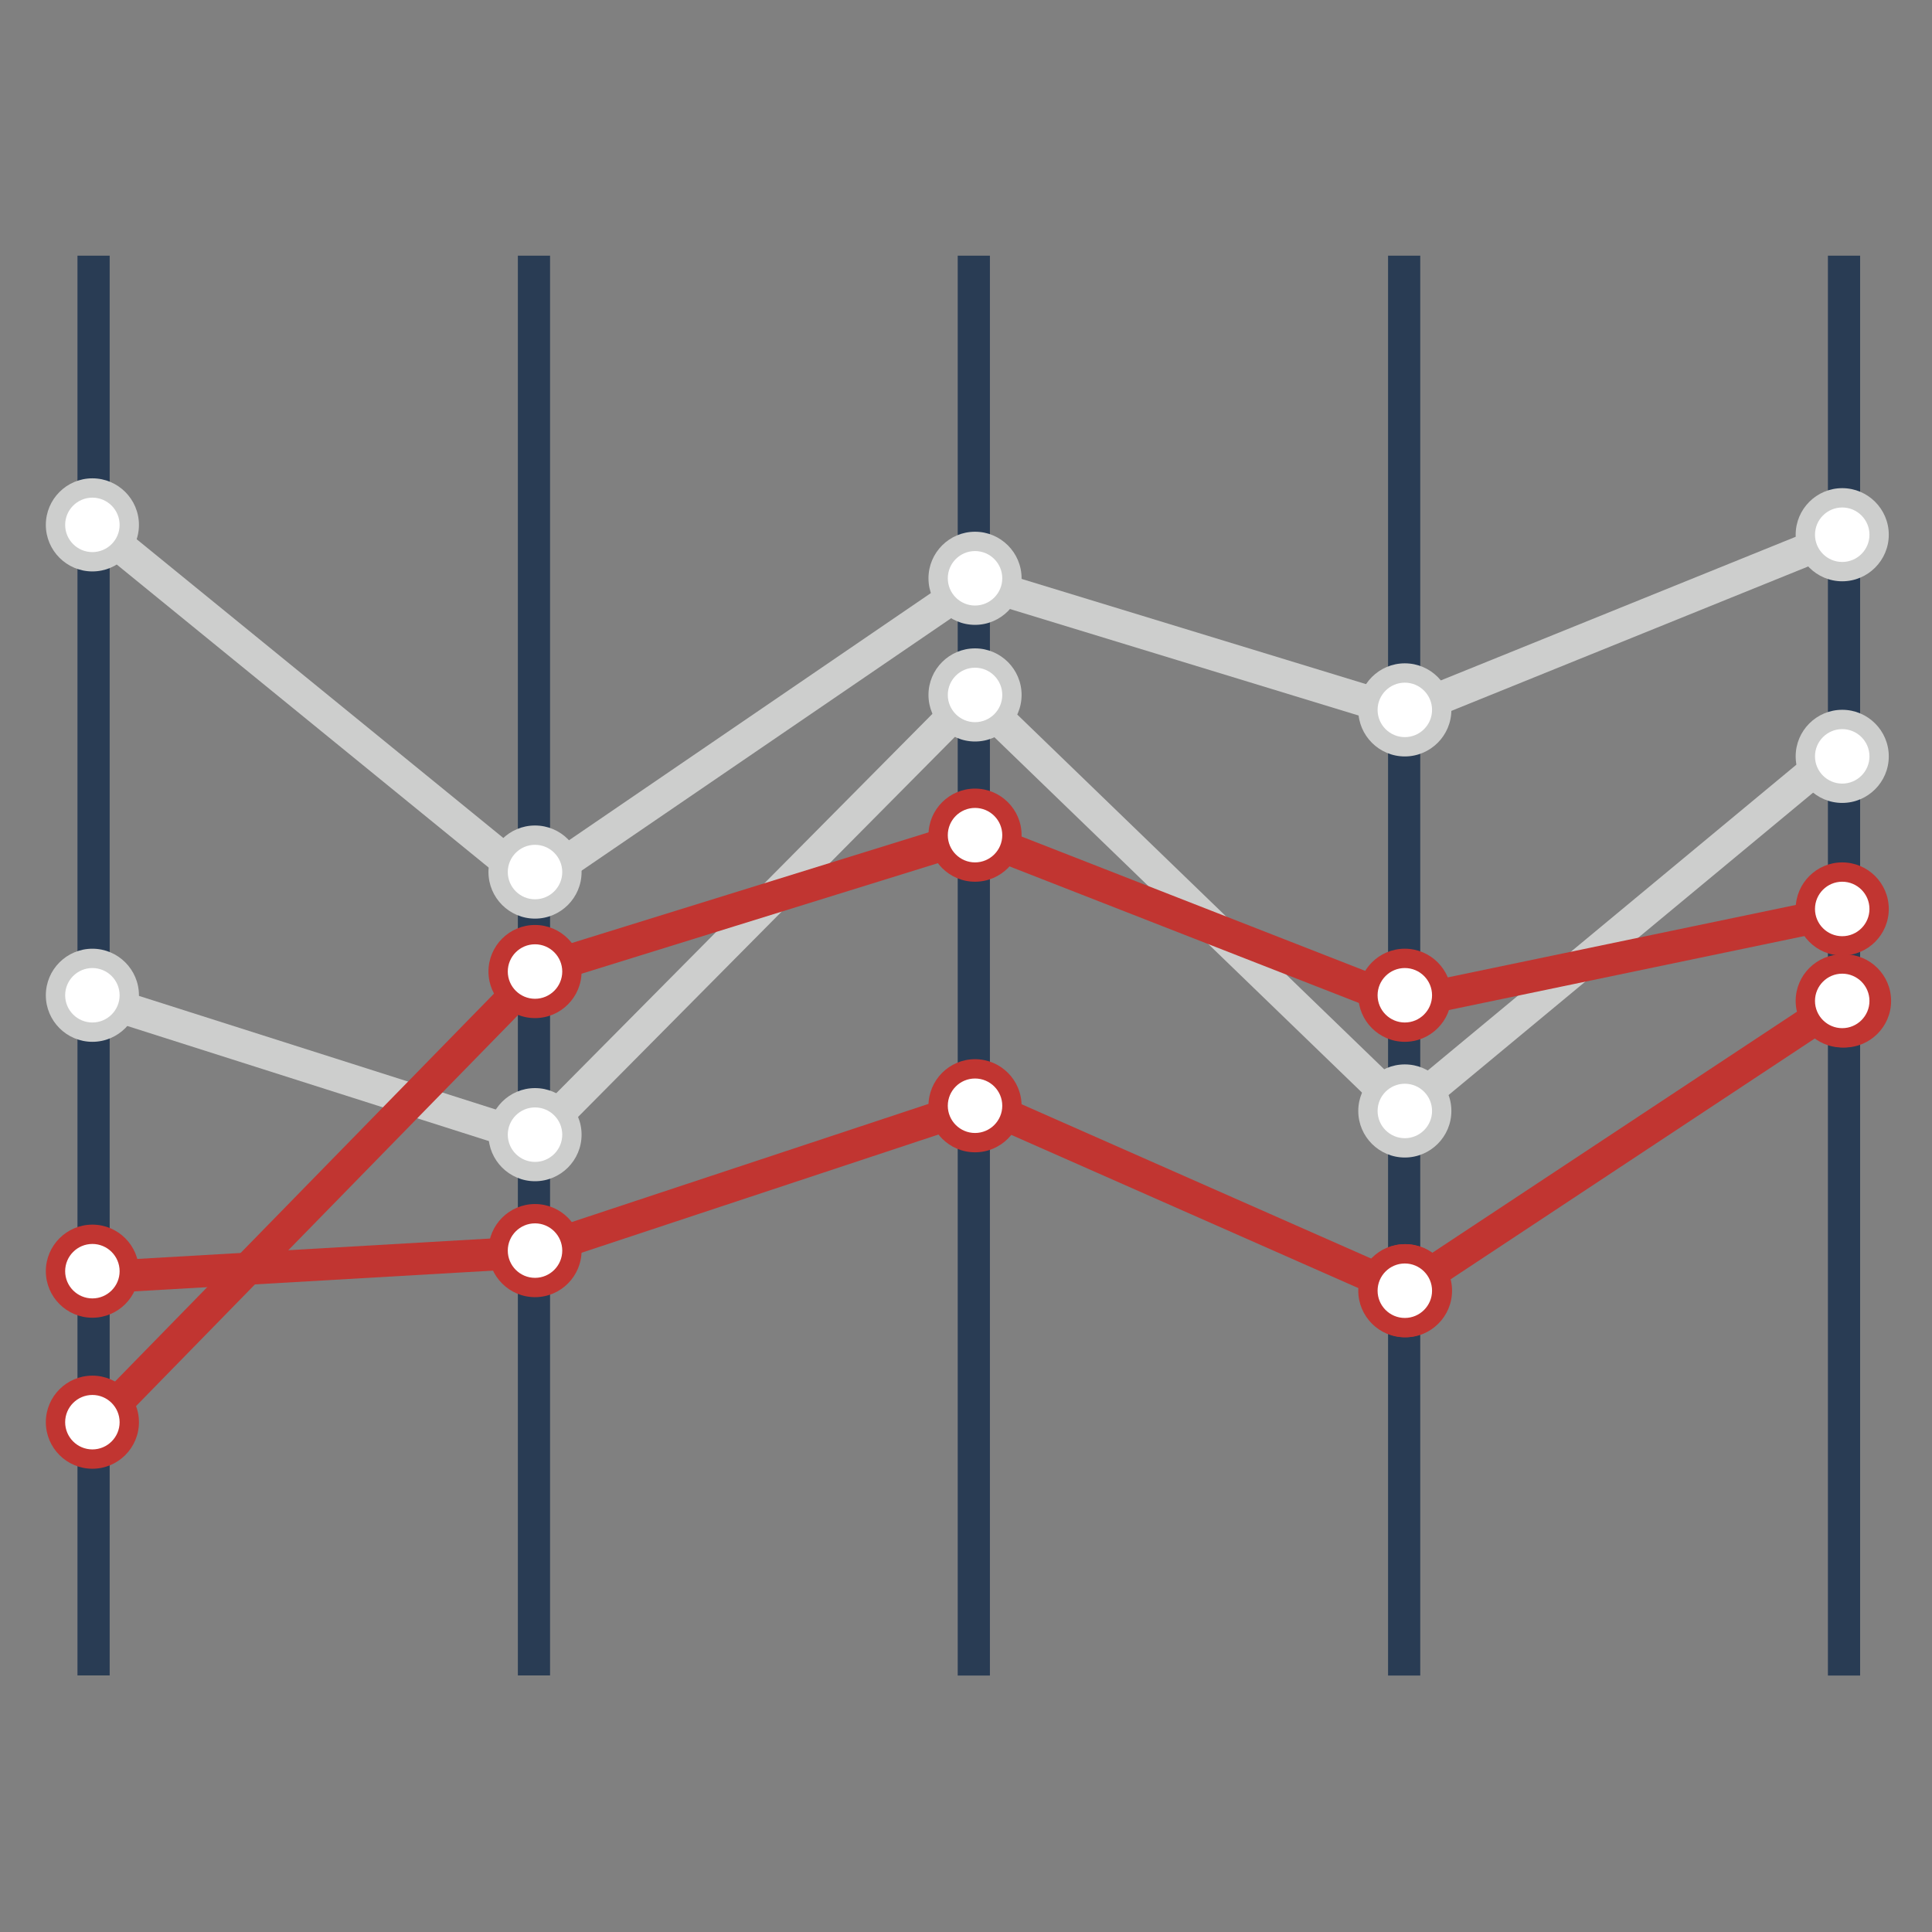 <?xml version="1.0" encoding="utf-8"?>
<!-- Generator: Adobe Illustrator 16.0.0, SVG Export Plug-In . SVG Version: 6.00 Build 0)  -->
<!DOCTYPE svg PUBLIC "-//W3C//DTD SVG 1.1//EN" "http://www.w3.org/Graphics/SVG/1.1/DTD/svg11.dtd">
<svg version="1.1" id="图层_1" xmlns="http://www.w3.org/2000/svg" xmlns:xlink="http://www.w3.org/1999/xlink" x="0px" y="0px"
	 width="600px" height="600px" viewBox="0 0 600 600" enable-background="new 0 0 600 600" xml:space="preserve">
<rect x="0" y="0" width="600" height="600" fill="#808080" stroke="none"/>
<path fill="#C13531" d="M564.842,373.297"/>
<rect x="160.826" y="79.402" fill="#293C54" width="10" height="440.917"/>
<rect x="297.426" y="79.402" fill="#293C54" width="10" height="440.954"/>
<rect x="431.074" y="79.402" fill="#293C54" width="10" height="440.954"/>
<rect x="24.06" y="79.402" fill="#293C54" width="10" height="440.916"/>
<rect x="567.675" y="79.402" fill="#293C54" width="10" height="440.954"/>
<polygon fill="#CDCECD" points="165.563,280.674 25.902,166.882 32.218,159.129 166.089,268.205 302.247,175.198 435.841,216.009 
	570.799,161.391 574.551,170.66 436.308,226.608 303.921,186.166 "/>
<polygon fill="#CDCECD" points="167.224,359.28 26.15,314.367 29.184,304.838 164.429,347.896 302.352,208.794 436.329,338.312 
	568.089,229.011 574.474,236.708 435.819,351.729 302.5,222.847 "/>
<polygon fill="#C13531" points="33.948,445.168 26.795,438.18 164.941,296.781 302.616,254.073 436.265,306.313 573.461,277.757 
	575.498,287.547 435.392,316.71 302.235,264.661 170.324,305.582 "/>
<polygon fill="#C13531" points="436.554,406.521 304.22,348.102 166.113,393.849 29.349,401.759 28.771,391.776 164.22,383.941 
	304.733,337.396 435.595,395.167 569.422,306.673 574.938,315.015 "/>
<g>
	<path fill="#FFFFFF" d="M177.613,388.386c0,6.331-5.128,11.46-11.46,11.46c-6.326,0-11.456-5.129-11.456-11.46
		c0-6.329,5.13-11.461,11.456-11.461C172.485,376.925,177.613,382.057,177.613,388.386z"/>
	<path fill="#C13531" d="M166.153,402.846c-7.971,0-14.456-6.486-14.456-14.46s6.485-14.461,14.456-14.461
		c7.973,0,14.46,6.487,14.46,14.461S174.126,402.846,166.153,402.846z M166.153,379.925c-4.663,0-8.456,3.796-8.456,8.461
		s3.793,8.46,8.456,8.46c4.665,0,8.46-3.795,8.46-8.46S170.818,379.925,166.153,379.925z"/>
</g>
<g>
	<path fill="#FFFFFF" d="M314.263,343.397c0,6.323-5.13,11.462-11.459,11.462c-6.327,0-11.458-5.139-11.458-11.462
		c0-6.333,5.132-11.457,11.458-11.457C309.133,331.94,314.263,337.064,314.263,343.397z"/>
	<path fill="#C13531" d="M302.804,357.859c-7.973,0-14.458-6.487-14.458-14.462c0-7.972,6.486-14.457,14.458-14.457
		s14.459,6.485,14.459,14.457C317.263,351.372,310.776,357.859,302.804,357.859z M302.804,334.94c-4.664,0-8.458,3.794-8.458,8.457
		c0,4.666,3.794,8.462,8.458,8.462s8.459-3.796,8.459-8.462C311.263,338.734,307.468,334.94,302.804,334.94z"/>
</g>
<g>
	<path fill="#FFFFFF" d="M40.148,394.779c0,6.324-5.127,11.454-11.457,11.454c-6.326,0-11.458-5.13-11.458-11.454
		c0-6.329,5.131-11.459,11.458-11.459C35.021,383.32,40.148,388.45,40.148,394.779z"/>
	<path fill="#C13531" d="M28.692,409.233c-7.972,0-14.458-6.484-14.458-14.454c0-7.973,6.486-14.459,14.458-14.459
		c7.971,0,14.457,6.486,14.457,14.459C43.148,402.749,36.663,409.233,28.692,409.233z M28.692,386.32
		c-4.664,0-8.458,3.795-8.458,8.459c0,4.661,3.794,8.454,8.458,8.454c4.663,0,8.457-3.793,8.457-8.454
		C37.148,390.115,33.355,386.32,28.692,386.32z"/>
</g>
<g>
	<circle fill="#FFFFFF" cx="436.488" cy="400.845" r="11.457"/>
	<path fill="#C13531" d="M436.488,415.302c-7.972,0-14.457-6.485-14.457-14.457c0-7.973,6.485-14.459,14.457-14.459
		s14.457,6.486,14.457,14.459C450.945,408.816,444.46,415.302,436.488,415.302z M436.488,392.386c-4.663,0-8.457,3.795-8.457,8.459
		c0,4.663,3.794,8.457,8.457,8.457s8.457-3.794,8.457-8.457C444.945,396.181,441.151,392.386,436.488,392.386z"/>
</g>
<g>
	<path fill="#FFFFFF" d="M584.297,310.844c0,6.325-5.13,11.461-11.459,11.461c-6.325,0-11.457-5.136-11.457-11.461
		c0-6.331,5.132-11.461,11.457-11.461C579.167,299.383,584.297,304.513,584.297,310.844z"/>
	<path fill="#C13531" d="M572.838,325.305c-7.972,0-14.457-6.487-14.457-14.461s6.485-14.461,14.457-14.461
		c7.973,0,14.459,6.487,14.459,14.461S580.811,325.305,572.838,325.305z M572.838,302.383c-4.663,0-8.457,3.796-8.457,8.461
		s3.794,8.461,8.457,8.461c4.664,0,8.459-3.796,8.459-8.461S577.502,302.383,572.838,302.383z"/>
</g>
<g>
	<path fill="#FFFFFF" d="M177.613,301.719c0,6.331-5.128,11.46-11.46,11.46c-6.326,0-11.456-5.129-11.456-11.46
		c0-6.329,5.13-11.461,11.456-11.461C172.485,290.258,177.613,295.39,177.613,301.719z"/>
	<path fill="#C13531" d="M166.153,316.179c-7.971,0-14.456-6.486-14.456-14.46s6.485-14.461,14.456-14.461
		c7.973,0,14.46,6.487,14.46,14.461S174.126,316.179,166.153,316.179z M166.153,293.258c-4.663,0-8.456,3.795-8.456,8.461
		c0,4.665,3.793,8.46,8.456,8.46c4.665,0,8.46-3.795,8.46-8.46C174.613,297.053,170.818,293.258,166.153,293.258z"/>
</g>
<g>
	<path fill="#FFFFFF" d="M314.264,259.364c0,6.323-5.131,11.462-11.459,11.462c-6.327,0-11.459-5.139-11.459-11.462
		c0-6.333,5.132-11.457,11.459-11.457C309.133,247.907,314.264,253.031,314.264,259.364z"/>
	<path fill="#C13531" d="M302.805,273.826c-7.973,0-14.459-6.488-14.459-14.462c0-7.972,6.486-14.457,14.459-14.457
		s14.459,6.485,14.459,14.457C317.264,267.338,310.777,273.826,302.805,273.826z M302.805,250.907c-4.664,0-8.459,3.794-8.459,8.457
		c0,4.666,3.795,8.462,8.459,8.462s8.459-3.796,8.459-8.462C311.264,254.701,307.469,250.907,302.805,250.907z"/>
</g>
<g>
	<path fill="#FFFFFF" d="M40.148,441.676c0,6.324-5.127,11.454-11.457,11.454c-6.326,0-11.458-5.13-11.458-11.454
		c0-6.329,5.131-11.459,11.458-11.459C35.021,430.217,40.148,435.347,40.148,441.676z"/>
	<path fill="#C13531" d="M28.692,456.13c-7.972,0-14.458-6.484-14.458-14.454c0-7.973,6.486-14.459,14.458-14.459
		c7.971,0,14.457,6.486,14.457,14.459C43.148,449.646,36.663,456.13,28.692,456.13z M28.692,433.217
		c-4.664,0-8.458,3.795-8.458,8.459c0,4.661,3.794,8.454,8.458,8.454c4.663,0,8.457-3.793,8.457-8.454
		C37.148,437.012,33.355,433.217,28.692,433.217z"/>
</g>
<g>
	<circle fill="#FFFFFF" cx="436.281" cy="400.845" r="11.457"/>
	<path fill="#C13531" d="M436.281,415.302c-7.972,0-14.457-6.485-14.457-14.457c0-7.973,6.485-14.459,14.457-14.459
		s14.457,6.486,14.457,14.459C450.738,408.816,444.253,415.302,436.281,415.302z M436.281,392.386c-4.663,0-8.457,3.795-8.457,8.459
		c0,4.663,3.794,8.457,8.457,8.457s8.457-3.794,8.457-8.457C444.738,396.181,440.944,392.386,436.281,392.386z"/>
</g>
<g>
	<path fill="#FFFFFF" d="M583.578,310.844c0,6.325-5.13,11.461-11.459,11.461c-6.325,0-11.457-5.136-11.457-11.461
		c0-6.331,5.132-11.461,11.457-11.461C578.448,299.383,583.578,304.513,583.578,310.844z"/>
	<path fill="#C13531" d="M572.119,325.305c-7.972,0-14.457-6.487-14.457-14.461s6.485-14.461,14.457-14.461
		c7.973,0,14.459,6.487,14.459,14.461S580.092,325.305,572.119,325.305z M572.119,302.383c-4.663,0-8.457,3.796-8.457,8.461
		s3.794,8.461,8.457,8.461c4.664,0,8.459-3.796,8.459-8.461S576.783,302.383,572.119,302.383z"/>
</g>
<g>
	<path fill="#FFFFFF" d="M40.148,309.092c0,6.324-5.127,11.454-11.457,11.454c-6.326,0-11.458-5.13-11.458-11.454
		c0-6.329,5.131-11.459,11.458-11.459C35.021,297.633,40.148,302.763,40.148,309.092z"/>
	<path fill="#CDCECD" d="M28.692,323.546c-7.972,0-14.458-6.484-14.458-14.454c0-7.973,6.486-14.459,14.458-14.459
		c7.971,0,14.457,6.486,14.457,14.459C43.148,317.062,36.663,323.546,28.692,323.546z M28.692,300.633
		c-4.664,0-8.458,3.795-8.458,8.459c0,4.661,3.794,8.454,8.458,8.454c4.663,0,8.457-3.793,8.457-8.454
		C37.148,304.428,33.355,300.633,28.692,300.633z"/>
</g>
<g>
	<path fill="#FFFFFF" d="M177.613,352.38c0,6.331-5.128,11.46-11.46,11.46c-6.326,0-11.456-5.129-11.456-11.46
		c0-6.329,5.13-11.461,11.456-11.461C172.485,340.919,177.613,346.051,177.613,352.38z"/>
	<path fill="#CDCECD" d="M166.153,366.84c-7.971,0-14.456-6.486-14.456-14.46s6.485-14.461,14.456-14.461
		c7.973,0,14.46,6.487,14.46,14.461S174.126,366.84,166.153,366.84z M166.153,343.919c-4.663,0-8.456,3.796-8.456,8.461
		s3.793,8.46,8.456,8.46c4.665,0,8.46-3.795,8.46-8.46S170.818,343.919,166.153,343.919z"/>
</g>
<g>
	<path fill="#FFFFFF" d="M314.264,215.817c0,6.323-5.131,11.462-11.459,11.462c-6.327,0-11.459-5.139-11.459-11.462
		c0-6.333,5.132-11.457,11.459-11.457C309.133,204.36,314.264,209.484,314.264,215.817z"/>
	<path fill="#CDCECD" d="M302.805,230.279c-7.973,0-14.459-6.488-14.459-14.462c0-7.972,6.486-14.457,14.459-14.457
		s14.459,6.485,14.459,14.457C317.264,223.792,310.777,230.279,302.805,230.279z M302.805,207.36c-4.664,0-8.459,3.794-8.459,8.457
		c0,4.666,3.795,8.462,8.459,8.462s8.459-3.796,8.459-8.462C311.264,211.154,307.469,207.36,302.805,207.36z"/>
</g>
<g>
	<circle fill="#FFFFFF" cx="436.281" cy="345.021" r="11.457"/>
	<path fill="#CDCECD" d="M436.281,359.479c-7.972,0-14.457-6.485-14.457-14.457c0-7.973,6.485-14.459,14.457-14.459
		s14.457,6.486,14.457,14.459C450.738,352.993,444.253,359.479,436.281,359.479z M436.281,336.562c-4.663,0-8.457,3.795-8.457,8.459
		c0,4.663,3.794,8.457,8.457,8.457s8.457-3.794,8.457-8.457C444.738,340.357,440.944,336.562,436.281,336.562z"/>
</g>
<g>
	<path fill="#FFFFFF" d="M583.578,282.287c0,6.325-5.129,11.461-11.459,11.461c-6.324,0-11.457-5.136-11.457-11.461
		c0-6.331,5.133-11.461,11.457-11.461C578.449,270.826,583.578,275.956,583.578,282.287z"/>
	<path fill="#C13531" d="M572.119,296.748c-7.972,0-14.457-6.487-14.457-14.461s6.485-14.461,14.457-14.461
		c7.973,0,14.459,6.487,14.459,14.461S580.092,296.748,572.119,296.748z M572.119,273.826c-4.663,0-8.457,3.795-8.457,8.461
		s3.794,8.461,8.457,8.461c4.664,0,8.459-3.795,8.459-8.461S576.783,273.826,572.119,273.826z"/>
</g>
<g>
	<path fill="#FFFFFF" d="M177.613,270.826c0,6.331-5.128,11.46-11.46,11.46c-6.326,0-11.456-5.129-11.456-11.46
		c0-6.329,5.13-11.461,11.456-11.461C172.485,259.365,177.613,264.497,177.613,270.826z"/>
	<path fill="#CDCECD" d="M166.153,285.286c-7.971,0-14.456-6.487-14.456-14.46c0-7.974,6.485-14.461,14.456-14.461
		c7.973,0,14.46,6.487,14.46,14.461C180.613,278.799,174.126,285.286,166.153,285.286z M166.153,262.365
		c-4.663,0-8.456,3.795-8.456,8.461c0,4.665,3.793,8.46,8.456,8.46c4.665,0,8.46-3.795,8.46-8.46
		C174.613,266.161,170.818,262.365,166.153,262.365z"/>
</g>
<g>
	<path fill="#FFFFFF" d="M40.148,163.008c0,6.324-5.127,11.454-11.457,11.454c-6.326,0-11.457-5.13-11.457-11.454
		c0-6.329,5.131-11.459,11.457-11.459C35.021,151.549,40.148,156.679,40.148,163.008z"/>
	<path fill="#CDCECD" d="M28.691,177.462c-7.972,0-14.457-6.484-14.457-14.454c0-7.973,6.485-14.459,14.457-14.459
		s14.457,6.486,14.457,14.459C43.148,170.978,36.663,177.462,28.691,177.462z M28.691,154.549c-4.663,0-8.457,3.795-8.457,8.459
		c0,4.662,3.794,8.454,8.457,8.454s8.457-3.792,8.457-8.454C37.148,158.344,33.354,154.549,28.691,154.549z"/>
</g>
<g>
	<path fill="#FFFFFF" d="M314.263,179.592c0,6.323-5.13,11.462-11.459,11.462c-6.326,0-11.458-5.139-11.458-11.462
		c0-6.333,5.132-11.457,11.458-11.457C309.133,168.135,314.263,173.259,314.263,179.592z"/>
	<path fill="#CDCECD" d="M302.804,194.054c-7.972,0-14.458-6.488-14.458-14.462c0-7.972,6.486-14.457,14.458-14.457
		c7.973,0,14.459,6.485,14.459,14.457C317.263,187.566,310.776,194.054,302.804,194.054z M302.804,171.135
		c-4.664,0-8.458,3.794-8.458,8.457c0,4.666,3.794,8.462,8.458,8.462c4.664,0,8.459-3.796,8.459-8.462
		C311.263,174.929,307.468,171.135,302.804,171.135z"/>
</g>
<g>
	<circle fill="#FFFFFF" cx="436.281" cy="220.463" r="11.457"/>
	<path fill="#CDCECD" d="M436.281,234.92c-7.972,0-14.457-6.485-14.457-14.457c0-7.973,6.485-14.459,14.457-14.459
		s14.457,6.486,14.457,14.459C450.738,228.435,444.253,234.92,436.281,234.92z M436.281,212.004c-4.663,0-8.457,3.795-8.457,8.459
		c0,4.663,3.794,8.457,8.457,8.457s8.457-3.794,8.457-8.457C444.738,215.799,440.944,212.004,436.281,212.004z"/>
</g>
<g>
	<path fill="#FFFFFF" d="M583.578,166.062c0,6.325-5.13,11.461-11.459,11.461c-6.325,0-11.457-5.136-11.457-11.461
		c0-6.331,5.132-11.461,11.457-11.461C578.448,154.602,583.578,159.731,583.578,166.062z"/>
	<path fill="#CDCECD" d="M572.119,180.523c-7.972,0-14.457-6.487-14.457-14.461s6.485-14.461,14.457-14.461
		c7.973,0,14.459,6.487,14.459,14.461S580.092,180.523,572.119,180.523z M572.119,157.602c-4.663,0-8.457,3.795-8.457,8.461
		s3.794,8.461,8.457,8.461c4.664,0,8.459-3.795,8.459-8.461S576.783,157.602,572.119,157.602z"/>
</g>
<g>
	<circle fill="#FFFFFF" cx="436.281" cy="309.089" r="11.457"/>
	<path fill="#C13531" d="M436.281,323.546c-7.972,0-14.457-6.485-14.457-14.457c0-7.973,6.485-14.459,14.457-14.459
		s14.457,6.486,14.457,14.459C450.738,317.061,444.253,323.546,436.281,323.546z M436.281,300.63c-4.663,0-8.457,3.795-8.457,8.459
		c0,4.663,3.794,8.457,8.457,8.457s8.457-3.794,8.457-8.457C444.738,304.425,440.944,300.63,436.281,300.63z"/>
</g>
<g>
	<path fill="#FFFFFF" d="M583.578,234.894c0,6.325-5.13,11.461-11.459,11.461c-6.325,0-11.457-5.136-11.457-11.461
		c0-6.331,5.132-11.461,11.457-11.461C578.448,223.433,583.578,228.562,583.578,234.894z"/>
	<path fill="#CDCECD" d="M572.119,249.354c-7.972,0-14.457-6.487-14.457-14.461s6.485-14.461,14.457-14.461
		c7.973,0,14.459,6.487,14.459,14.461S580.092,249.354,572.119,249.354z M572.119,226.433c-4.663,0-8.457,3.795-8.457,8.461
		s3.794,8.461,8.457,8.461c4.664,0,8.459-3.795,8.459-8.461S576.783,226.433,572.119,226.433z"/>
</g>
</svg>
